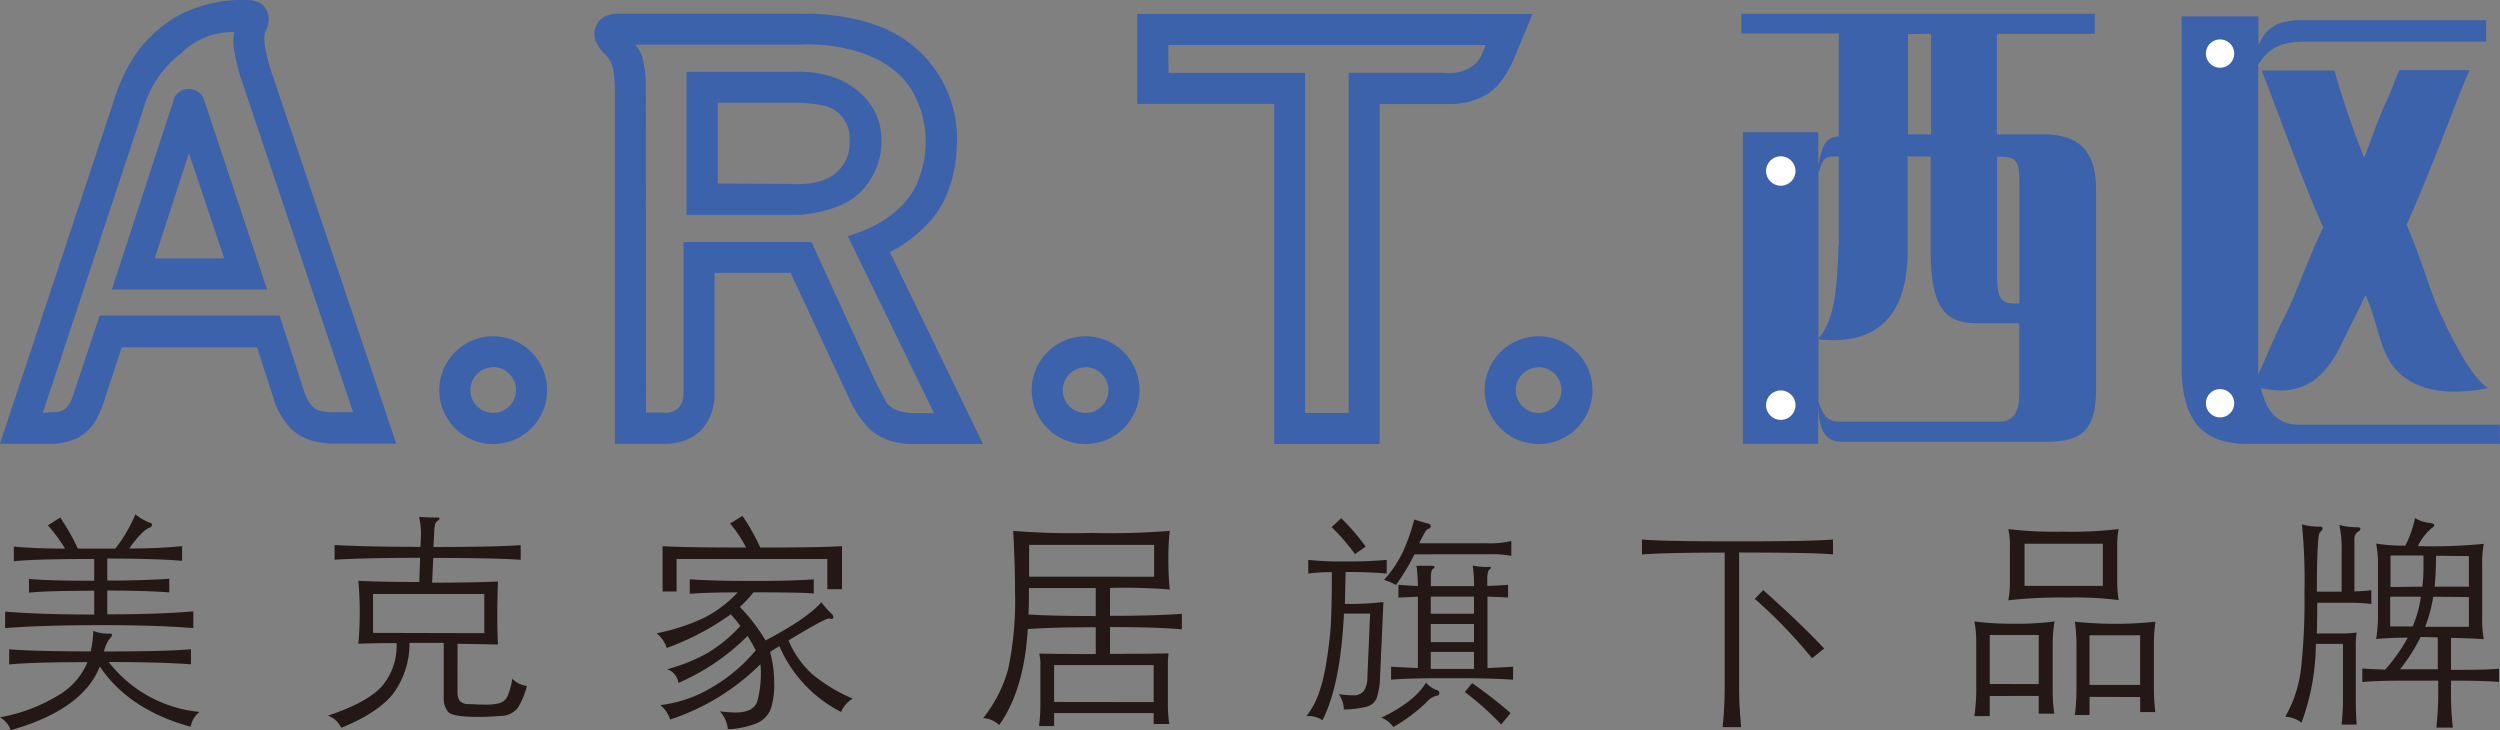 <svg id="图层_1" data-name="图层 1" xmlns="http://www.w3.org/2000/svg" viewBox="0 0 364.91 106.61"><rect x="0" y="0" width="364.91" height="106.61" fill="#808080" stroke="none"/><defs><style>.cls-1{fill:#3d62ac;}.cls-1,.cls-3{fill-rule:evenodd;}.cls-2{fill:#fff;}.cls-3{fill:#231815;}</style></defs><title>logo</title><path class="cls-1" d="M2,66.7H9.2a9.52,9.52,0,0,0,4.11-.84,6.89,6.89,0,0,0,2.81-2.81,17.14,17.14,0,0,0,1.3-3.26l2.36-7.17H39.53l2.64,8.15a10.37,10.37,0,0,0,2.37,3.78c1.51,1.32,2.87,1.9,5.63,2.13h9.68l-18-53.62A25.85,25.85,0,0,1,40.67,8.6a5.45,5.45,0,0,1,0-1.81,1.11,1.11,0,0,1,.16-.42,3.71,3.71,0,0,0,.37-2.06,2.73,2.73,0,0,0-1.15-1.88,3.36,3.36,0,0,0-1.44-.49A23,23,0,0,0,35.29,2a20.75,20.75,0,0,0-3.64.73,18.92,18.92,0,0,0-3.92,1.63,19.1,19.1,0,0,0-3.64,2.8,17.66,17.66,0,0,0-2.72,3.36A26.44,26.44,0,0,0,19.16,15L2,66.7Zm6.26-4.52L22.86,18.06a15.72,15.72,0,0,1,5.69-8.45,10.55,10.55,0,0,1,7.66-3,7.42,7.42,0,0,0-.11,2.08,29.31,29.31,0,0,0,1,4.41l16.45,49H50.86a7.36,7.36,0,0,1-2.18-.24c-1.56-.31-2.3-2.88-2.3-2.88l-3.56-11H16.56l-4,12a3.94,3.94,0,0,1-.9,1.48,2.52,2.52,0,0,1-2,.61Z" transform="translate(-2.01 -1.92)"/><path class="cls-1" d="M18.34,44.17H41L31.67,16.11a2.46,2.46,0,0,0-2.27-1.2,2.32,2.32,0,0,0-1.9,1.17L18.34,44.17Zm6.25-4.53,5-15.37,5.15,15.37Z" transform="translate(-2.01 -1.92)"/><path class="cls-1" d="M91.76,66.71V14.65s-.07-3.07-.72-3.87a3.77,3.77,0,0,0-.95-1.15A6.53,6.53,0,0,1,89,8a3,3,0,0,1,.09-2.47A2.86,2.86,0,0,1,91,4.08a3.89,3.89,0,0,1,1-.16h27.28s9.49-.35,15.38,4.21a17.47,17.47,0,0,1,7,15.31s0,6.62-4,10.88a20.56,20.56,0,0,1-5.75,4.41l13.59,28H135s-4.38.15-6.78-3a13.56,13.56,0,0,1-2.1-3.29l-8.71-18.69H106.31V59.47s.22,4.16-3.24,6.23a8,8,0,0,1-3.91,1l-7.4,0Zm4.55-4.57,2.38,0a3.14,3.14,0,0,0,1.39-.11c1.89-.59,1.7-2.83,1.7-2.83l0-21.95h18.68l9.48,20.68c.45.87,1.4,2.63,1.4,2.63,1,1.72,4,1.66,4,1.66l3,0L125.75,36.37c8.53-2.41,10.24-8,10.24-8a15,15,0,0,0-.93-13.35c-4.64-7.39-16.13-6.59-16.13-6.59l-24.2,0a7,7,0,0,1,.94,1.49,16.52,16.52,0,0,1,.61,4.88Z" transform="translate(-2.01 -1.92)"/><path class="cls-1" d="M102.26,33.29h16.05s6.93-.15,9.89-4a10.45,10.45,0,0,0,2.31-8.65s-.44-4.68-6.1-7.17a15.44,15.44,0,0,0-6.28-1.07h-15.9l0,20.88Zm4.53-4.58,0-11.78,10.8,0a20.32,20.32,0,0,1,4.95.47,4.83,4.83,0,0,1,3.47,5,5.73,5.73,0,0,1-1.66,4.47c-2.28,2.37-6.94,1.89-6.94,1.89Z" transform="translate(-2.01 -1.92)"/><path class="cls-1" d="M168,3.94V17.09h20V66.73h15.4V17.11H214s4.38,0,6.75-2.9a14.62,14.62,0,0,0,2.41-4.11l2.55-6.15Zm4.54,4.55h46.33l-.57,1.37a4.71,4.71,0,0,1-.83,1.27,5.79,5.79,0,0,1-4.57,1.42H198.86V62.19h-6.36V12.56H172.57Z" transform="translate(-2.01 -1.92)"/><path class="cls-1" d="M267.41,66.7h-11V21.23h11v4.69c.62-2.54.81-3.91,3-4.11v-15H256.19V3.93h51.58V6.86H293.49V21.53h6.87c5.23,0,7.6,2.64,7.6,7.92V58.78c0,5.69-1.88,7.63-7.14,7.63h-29.9c-2.61,0-3.52-1.76-3.52-5.87V66.7Zm3-29V24.76h-.69c-1.69,0-1.66.78-2.28,2.34V60.54c.62,2,1.37,2.93,3.06,2.93h23.25c2.15,0,3-1.36,3-4.11V49.1h-6.29c-4.82,0-6.64-2.73-6.64-10.56V24.76h-3.36V38.54c0,9.6-4.59,13.89-13.19,12.9,2.3-2.14,2.94-6.75,3.09-13.78Zm24.1-12.9h-1V38c0,6.26-.37,8.22,2.5,8.22h.76v-17c0-2.93,0-4.39-2.28-4.39Zm-14-17.9V21.53h3.36V6.86Z" transform="translate(-2.01 -1.92)"/><circle class="cls-2" cx="259.93" cy="24.96" r="2.15"/><circle class="cls-2" cx="259.93" cy="59.14" r="2.15"/><path class="cls-1" d="M366.92,66.71H330c-6.64,0-9.55-3.57-9.55-11.3V4.3h11.21V8.54c1.08-2.46,2.63-3.67,6.15-3.67H364.9V8H338.39c-3.66,0-5.4,1.12-6.76,3.39V56.54c1.23-2.52,2.11-5,3.75-8.19,1.74-3.39,3.17-7.81,5.74-13.26-2.84-6.22-5.45-13.84-9-22.88h10.63a133.2,133.2,0,0,0,4.34,12.71c.81-1.88,1.65-4.77,3.5-8.76.6-1.29,1-2.63,1.64-4h10.26c-2,4.34-4.47,11.87-9.21,22.59,2.44,5.46,3.53,10.45,5.57,14.22a6.78,6.78,0,0,0,.57,1.25c2.1,4.11,3.7,6.85,5.74,8.36C357.33,60.12,352,58.14,350,53c-1-2.55-1.49-5.37-2.71-8-1.22,2.64-2.44,4.89-3.47,7.06-2.63,5.56-6.24,7.81-11.8,6.49.81,3.39,2.4,5.36,5.51,5.36h29.37Z" transform="translate(-2.01 -1.92)"/><circle class="cls-2" cx="324.05" cy="7.82" r="2.07"/><circle class="cls-2" cx="324.05" cy="58.86" r="2.07"/><path class="cls-1" d="M74,51a7.87,7.87,0,1,1-7.87,7.87A7.87,7.87,0,0,1,74,51Zm0,4.53a3.33,3.33,0,1,0,3.33,3.33A3.33,3.33,0,0,0,74,55.51Z" transform="translate(-2.01 -1.92)"/><path class="cls-1" d="M160.47,51a7.87,7.87,0,1,1-7.87,7.87A7.87,7.87,0,0,1,160.47,51Zm0,4.54a3.33,3.33,0,1,0,3.33,3.33A3.33,3.33,0,0,0,160.47,55.52Z" transform="translate(-2.01 -1.92)"/><path class="cls-1" d="M226.59,51a7.87,7.87,0,1,1-7.87,7.87A7.87,7.87,0,0,1,226.59,51Zm0,4.54a3.33,3.33,0,1,0,3.33,3.33A3.33,3.33,0,0,0,226.59,55.52Z" transform="translate(-2.01 -1.92)"/><path class="cls-3" d="M11.51,82A23,23,0,0,0,9,78.6l1.8-1.14A32.8,32.8,0,0,1,13.38,82h5.45a21,21,0,0,0,2.94-5,7.88,7.88,0,0,0,2.17,1.24.3.3,0,0,1,.27.3c0,.16-.14.3-.43.43q-1.07.43-2.91,3a73.33,73.33,0,0,0,7.72-.33v2.14q-3.91-.33-10.92-.33v3.21q5.48,0,9.05-.27v2q-3.57-.27-9.05-.27v3.47q7.52,0,12.56-.43V93.6q-5.28-.44-13.73-.43T2.76,93.6V91.19q5,.43,13,.43V88.15q-6.78,0-9.52.27v-2q2.67.27,9.52.27V83.51q-8.65,0-11.73.33V81.7q3.11.3,7.52.3Zm3.27,16.57q-8.12,0-11.43.34V96.7Q7.47,97,15.25,97a14.56,14.56,0,0,0,.37-3,5.63,5.63,0,0,0,2.37.4c.25,0,.37.07.37.2s-.12.32-.37.57a5,5,0,0,0-.8,1.84q9.29,0,12.69-.33v2.21q-4.28-.33-12-.34a19,19,0,0,0,13.26,7.28,3.52,3.52,0,0,0-1.3,2.17q-9-2.47-13.26-8.79-2.5,6.31-13,9.29A3.52,3.52,0,0,0,2,106.62a24.65,24.65,0,0,0,8.37-3.12A10.17,10.17,0,0,0,14.78,98.57Z" transform="translate(-2.01 -1.92)"/><path class="cls-3" d="M63.31,83.34q-7.55,0-12.46.27V81.47q4.91.27,12.53.27l.07-1.44a11.29,11.29,0,0,0-.27-2.94q1,.1,2.74.1c.16,0,.23,0,.23.15s-.1.22-.28.35a.91.91,0,0,0-.37.55,8.23,8.23,0,0,0-.12,1.25l-.1,2q8.89,0,12.73-.27v2.14q-3.84-.27-12.76-.27l-.17,3.61q5.81,0,9.62-.17-.1,2.44-.1,5t.1,4.19l-5.91-.1V103a2.06,2.06,0,0,0,.32,1.22,1.72,1.72,0,0,0,1.29.48c.64,0,1.44.07,2.39.07a8,8,0,0,0,2.15-.22,1.85,1.85,0,0,0,1.14-1,9.35,9.35,0,0,0,.7-2.57,3.63,3.63,0,0,0,2.14,1.07,11.41,11.41,0,0,1-1.29,3.12,3.05,3.05,0,0,1-2.44,1.24q-1.72.15-3.36.15c-2.47,0-3.94-.24-4.38-.7a3,3,0,0,1-.67-2.1v-8h-5a12.29,12.29,0,0,1-2.49,7.55c-1.52,1.82-4,3.44-7.47,4.84a3.41,3.41,0,0,0-1.94-1.77q5.68-1.9,7.83-4.24a9.12,9.12,0,0,0,2.19-6.35q-3.41,0-5.58.1.2-2.3.2-4.58t-.2-4.61q3.57.17,8.89.17l.13-3.61Zm9.39,11V88.62H56.46V94.3Z" transform="translate(-2.01 -1.92)"/><path class="cls-3" d="M110.92,81.84a19.26,19.26,0,0,0-2.34-3.51l1.8-1.1a29.26,29.26,0,0,1,2.6,4.61q9,0,11.93-.2v6.28h-2.14V83.51h-22v4.74H98.72V81.64q3,.2,12.19.2ZM117.1,95.4q5.31-3.21,5.91-3.21l.33.07c.2,0,.3-.08.3-.25a.56.56,0,0,0-.17-.42,13.06,13.06,0,0,1-1.57-1.77q-2,2.34-8.15,5.58A25.39,25.39,0,0,0,110,90.52a20.88,20.88,0,0,0,2-2.14q7.15,0,8.79.17V86.48q-2.84.23-8.6.24t-9.5-.24v2.11q2.5-.2,7-.2a17.64,17.64,0,0,1-4.83,3.67,30.3,30.3,0,0,1-7,2.3,4.53,4.53,0,0,1,1.47,2.14,38.77,38.77,0,0,0,9.35-4.91q1,1.13,1.4,1.7a21.45,21.45,0,0,1-4.74,3.91,24.84,24.84,0,0,1-5.95,2.4,2.45,2.45,0,0,1,1.64,2,32.35,32.35,0,0,0,10.09-6.85,17.44,17.44,0,0,1,1.2,2.1,24.1,24.1,0,0,1-6.53,5.48,19,19,0,0,1-7.4,2.51,4.51,4.51,0,0,1,1.44,2.1A33.34,33.34,0,0,0,113,98.87q.07.67.07,1.37a15.8,15.8,0,0,1-.47,3.86c-.3,1.21-1.38,1.82-3.21,1.82a20.25,20.25,0,0,1-2.31-.17,4.41,4.41,0,0,1,1.17,2.61,12.39,12.39,0,0,0,4.23-.88,3.75,3.75,0,0,0,2-2,10.78,10.78,0,0,0,.53-3.82,16.62,16.62,0,0,0-.6-4.58q.93-.6,1.37-.83a19.42,19.42,0,0,0,9,9.59,4,4,0,0,1,1.7-1.94,24.28,24.28,0,0,1-5.93-3.59A14.15,14.15,0,0,1,117.1,95.4Z" transform="translate(-2.01 -1.92)"/><path class="cls-3" d="M161.95,93.48q-6.68,0-9.92.27-.54,8.92-4.18,14a3.61,3.61,0,0,0-2.34-1,20,20,0,0,0,3.66-7.18,48.08,48.08,0,0,0,1-11.16q0-4.11-.27-9a107.15,107.15,0,0,0,11.39.3,109.51,109.51,0,0,0,11.46-.3,35.43,35.43,0,0,0-.2,4.13,44,44,0,0,0,.2,4.43,80,80,0,0,0-8.72-.23v4.07q6.48,0,10.49-.3v2.27q-3.81-.33-10.49-.33v3.91q5.31,0,8.55-.07a12.48,12.48,0,0,0-.1,1.8v5.51a19.85,19.85,0,0,0,.2,3H170.4V106H155.87v1.9h-2.2a25.12,25.12,0,0,0,.2-3.11V99.12a6.75,6.75,0,0,0-.17-1.8q3.67.07,8.25.07V93.48Zm8.52-7.38V81.45H152.23v4.64Zm-18.34,5.51q3.47.23,9.82.23V87.76h-9.75q0,2.74-.07,3.84ZM170.4,104.4V99H155.87v5.38Z" transform="translate(-2.01 -1.92)"/><path class="cls-3" d="M201.36,81.7l-1.57,1.1a30.82,30.82,0,0,0-3.41-3.94l1.4-1.3a32.55,32.55,0,0,1,3.57,4.14Zm7.12,1.13a33.65,33.65,0,0,1-2.71,4.48,7.52,7.52,0,0,0-1.74-.74,17.93,17.93,0,0,0,2.62-3.82,28.09,28.09,0,0,0,1.79-5c.91.29,1.55.48,1.89.55s.52.21.52.4a.35.35,0,0,1-.27.37,1.06,1.06,0,0,0-.52.45,17,17,0,0,0-.89,1.7H219a13.77,13.77,0,0,0,3.61-.33v2.17a16.64,16.64,0,0,0-3.47-.24Zm-10.16,7.22.1-4.64q3.57,0,6,.23v-2a59.33,59.33,0,0,1-6,.23,43.88,43.88,0,0,1-5.45-.23v2a23.56,23.56,0,0,1,3.44-.2c0,3.56-.06,6.13-.15,7.68s-.31,3.33-.62,5.28a25.81,25.81,0,0,1-1.17,4.83,11.49,11.49,0,0,1-1.77,3.22,3.63,3.63,0,0,1,2.34.6q2.64-5.14,3.14-15.57H202l-.4,9.25a3.54,3.54,0,0,1-.57,2.11,1.89,1.89,0,0,1-1.49.57,14.64,14.64,0,0,1-2.12-.17,3.89,3.89,0,0,1,.74,2.24,14,14,0,0,0,3.39-.43,2.13,2.13,0,0,0,1.39-1.2,10.14,10.14,0,0,0,.5-2.94l.5-11.12a39.08,39.08,0,0,1-5.58.27Zm20.78-2.61v-1c0-.72.1-1.19.27-1.34s.27-.27.27-.33-.08-.1-.23-.1a10.1,10.1,0,0,1-2.44-.2,19.94,19.94,0,0,1,.2,3h-6.31V86.31c0-.74.1-1.2.27-1.32s.27-.23.27-.33-.11-.15-.33-.15l-1.1,0q-.6,0-1.2,0a22.82,22.82,0,0,1,.2,2.94q-.67,0-2.84-.17v1.87l2.84-.13V99.44l-3.91-.2v1.9q2-.23,8.52-.23t9.29.23v-1.9l-3.74.2V89l3,.13V87.28q-1.17.1-3,.17ZM217.16,89v2.5h-6.31V89Zm0,6.65h-6.31V93h6.31V95.6Zm0,3.91h-6.31V97.07h6.31v2.44Zm-7,2a3.69,3.69,0,0,0,1.7,1.14.31.31,0,0,1,.23.33c0,.27-.08.4-.23.4a2.86,2.86,0,0,0-1.64,1,24.24,24.24,0,0,1-4.84,3.61,3.88,3.88,0,0,0-1.74-1.37q4.88-2.34,6.51-5.11ZM222.5,106l-1.37,1.67a41,41,0,0,0-5.31-4.74l1.07-1.3A67.17,67.17,0,0,1,222.5,106Z" transform="translate(-2.01 -1.92)"/><path class="cls-3" d="M253.74,82.58q-8.49,0-12.06.27V80.67q3,.27,13.88.27t14-.27v2.17q-2.84-.27-13.7-.27v19.74a57.37,57.37,0,0,0,.3,5.75h-2.71a56.53,56.53,0,0,0,.3-5.75V82.58Zm14.53,14q-3.44-3.68-8.89-8.52l-1.24,1.27A71.33,71.33,0,0,1,266.5,98Z" transform="translate(-2.01 -1.92)"/><path class="cls-3" d="M311.25,79.15a12.65,12.65,0,0,0-.2,2.47V87a17.59,17.59,0,0,0,.2,2.51,51.16,51.16,0,0,0-7.58-.37,68.68,68.68,0,0,0-8.52.4,13.3,13.3,0,0,0,.23-2.54V81.62a10.3,10.3,0,0,0-.23-2.47,56.83,56.83,0,0,0,8,.37,58.41,58.41,0,0,0,8.08-.37Zm-13.73,2.14v6.15h11.43V81.29Zm-5.08,22.22v2.94h-2.24a27.82,27.82,0,0,0,.27-3.87V96a16.11,16.11,0,0,0-.27-3.37,43.1,43.1,0,0,0,5.9.33,40.85,40.85,0,0,0,5.8-.33,19.53,19.53,0,0,0-.27,3.44v6.51a22.35,22.35,0,0,0,.23,3.51h-2.27V103.5Zm7.15-1.74V94.61h-7.15v7.15Zm7.42,1.87v2.64h-2.14a31.34,31.34,0,0,0,.23-3.87V96a25.14,25.14,0,0,0-.23-3.34,54.73,54.73,0,0,0,11.76,0A22.74,22.74,0,0,0,316.4,96v6.35a32.62,32.62,0,0,0,.2,3.51h-2.2v-2.2Zm7.38-1.74V94.65H307v7.25Z" transform="translate(-2.01 -1.92)"/><path class="cls-3" d="M353.11,81.55a15.93,15.93,0,0,0,1.4-4,5.49,5.49,0,0,0,2,.68c.54.05.82.16.82.32s-.13.31-.4.47a8.18,8.18,0,0,0-2,2.61,75.65,75.65,0,0,0,9.62-.33,16.74,16.74,0,0,0-.23,3.47v7.11a17.64,17.64,0,0,0,.23,3.34q-1.84-.13-4.78-.2v4.68q5.25,0,7-.17v1.94q-1.94-.2-7-.2v1.54a42.55,42.55,0,0,0,.27,5.31h-2.41a44.54,44.54,0,0,0,.27-5.31v-1.54h-5c-2.6,0-4.63.07-6.08.2V99.49q1.1.1,3.34.17A25,25,0,0,0,353.45,95q-2.84,0-4.61.2a20.47,20.47,0,0,0,.27-3.37V84.73a17.34,17.34,0,0,0-.27-3.47,24.58,24.58,0,0,0,4.28.3Zm2.47,6a21.06,21.06,0,0,0,.17-2.54q0-1.17,0-2h-4.81V87.6Zm2-4.51q0,2.47-.2,4.51h5V83.09Zm-3.41,10.32a16.86,16.86,0,0,0,1.2-4.34h-4.48v4.34Zm3-4.34A21.26,21.26,0,0,1,356,93.41h6.38V89.07Zm-1.84,5.88a25.76,25.76,0,0,1-3,4.71h5.51V94.95Zm-15.1-5h4a30.59,30.59,0,0,1,3.91.17v-2a24,24,0,0,1-2.47.17V80.62a1.26,1.26,0,0,1,.64-1.17.4.4,0,0,0,.23-.35q0-.22-.4-.22a10.42,10.42,0,0,1-2.67-.33,16,16,0,0,1,.33,3.88v5.85h-3.61c0-5.52.17-8.41.43-8.64s.4-.43.4-.6-.12-.25-.37-.25a9.42,9.42,0,0,1-2.64-.33,81.76,81.76,0,0,1,.37,9.87,91.92,91.92,0,0,1-.52,11.34,18.4,18.4,0,0,1-2.29,6.88,3.86,3.86,0,0,1,2.37.87,33.51,33.51,0,0,0,2.1-11.52H344v7.88a36.56,36.56,0,0,1-.2,3.91H346c-.09-1.14-.13-2.45-.13-3.91V96.42a11.74,11.74,0,0,1,.13-2.17,18,18,0,0,1-2.44.13h-3.37Q340.25,91.77,340.25,89.9Z" transform="translate(-2.01 -1.92)"/></svg>